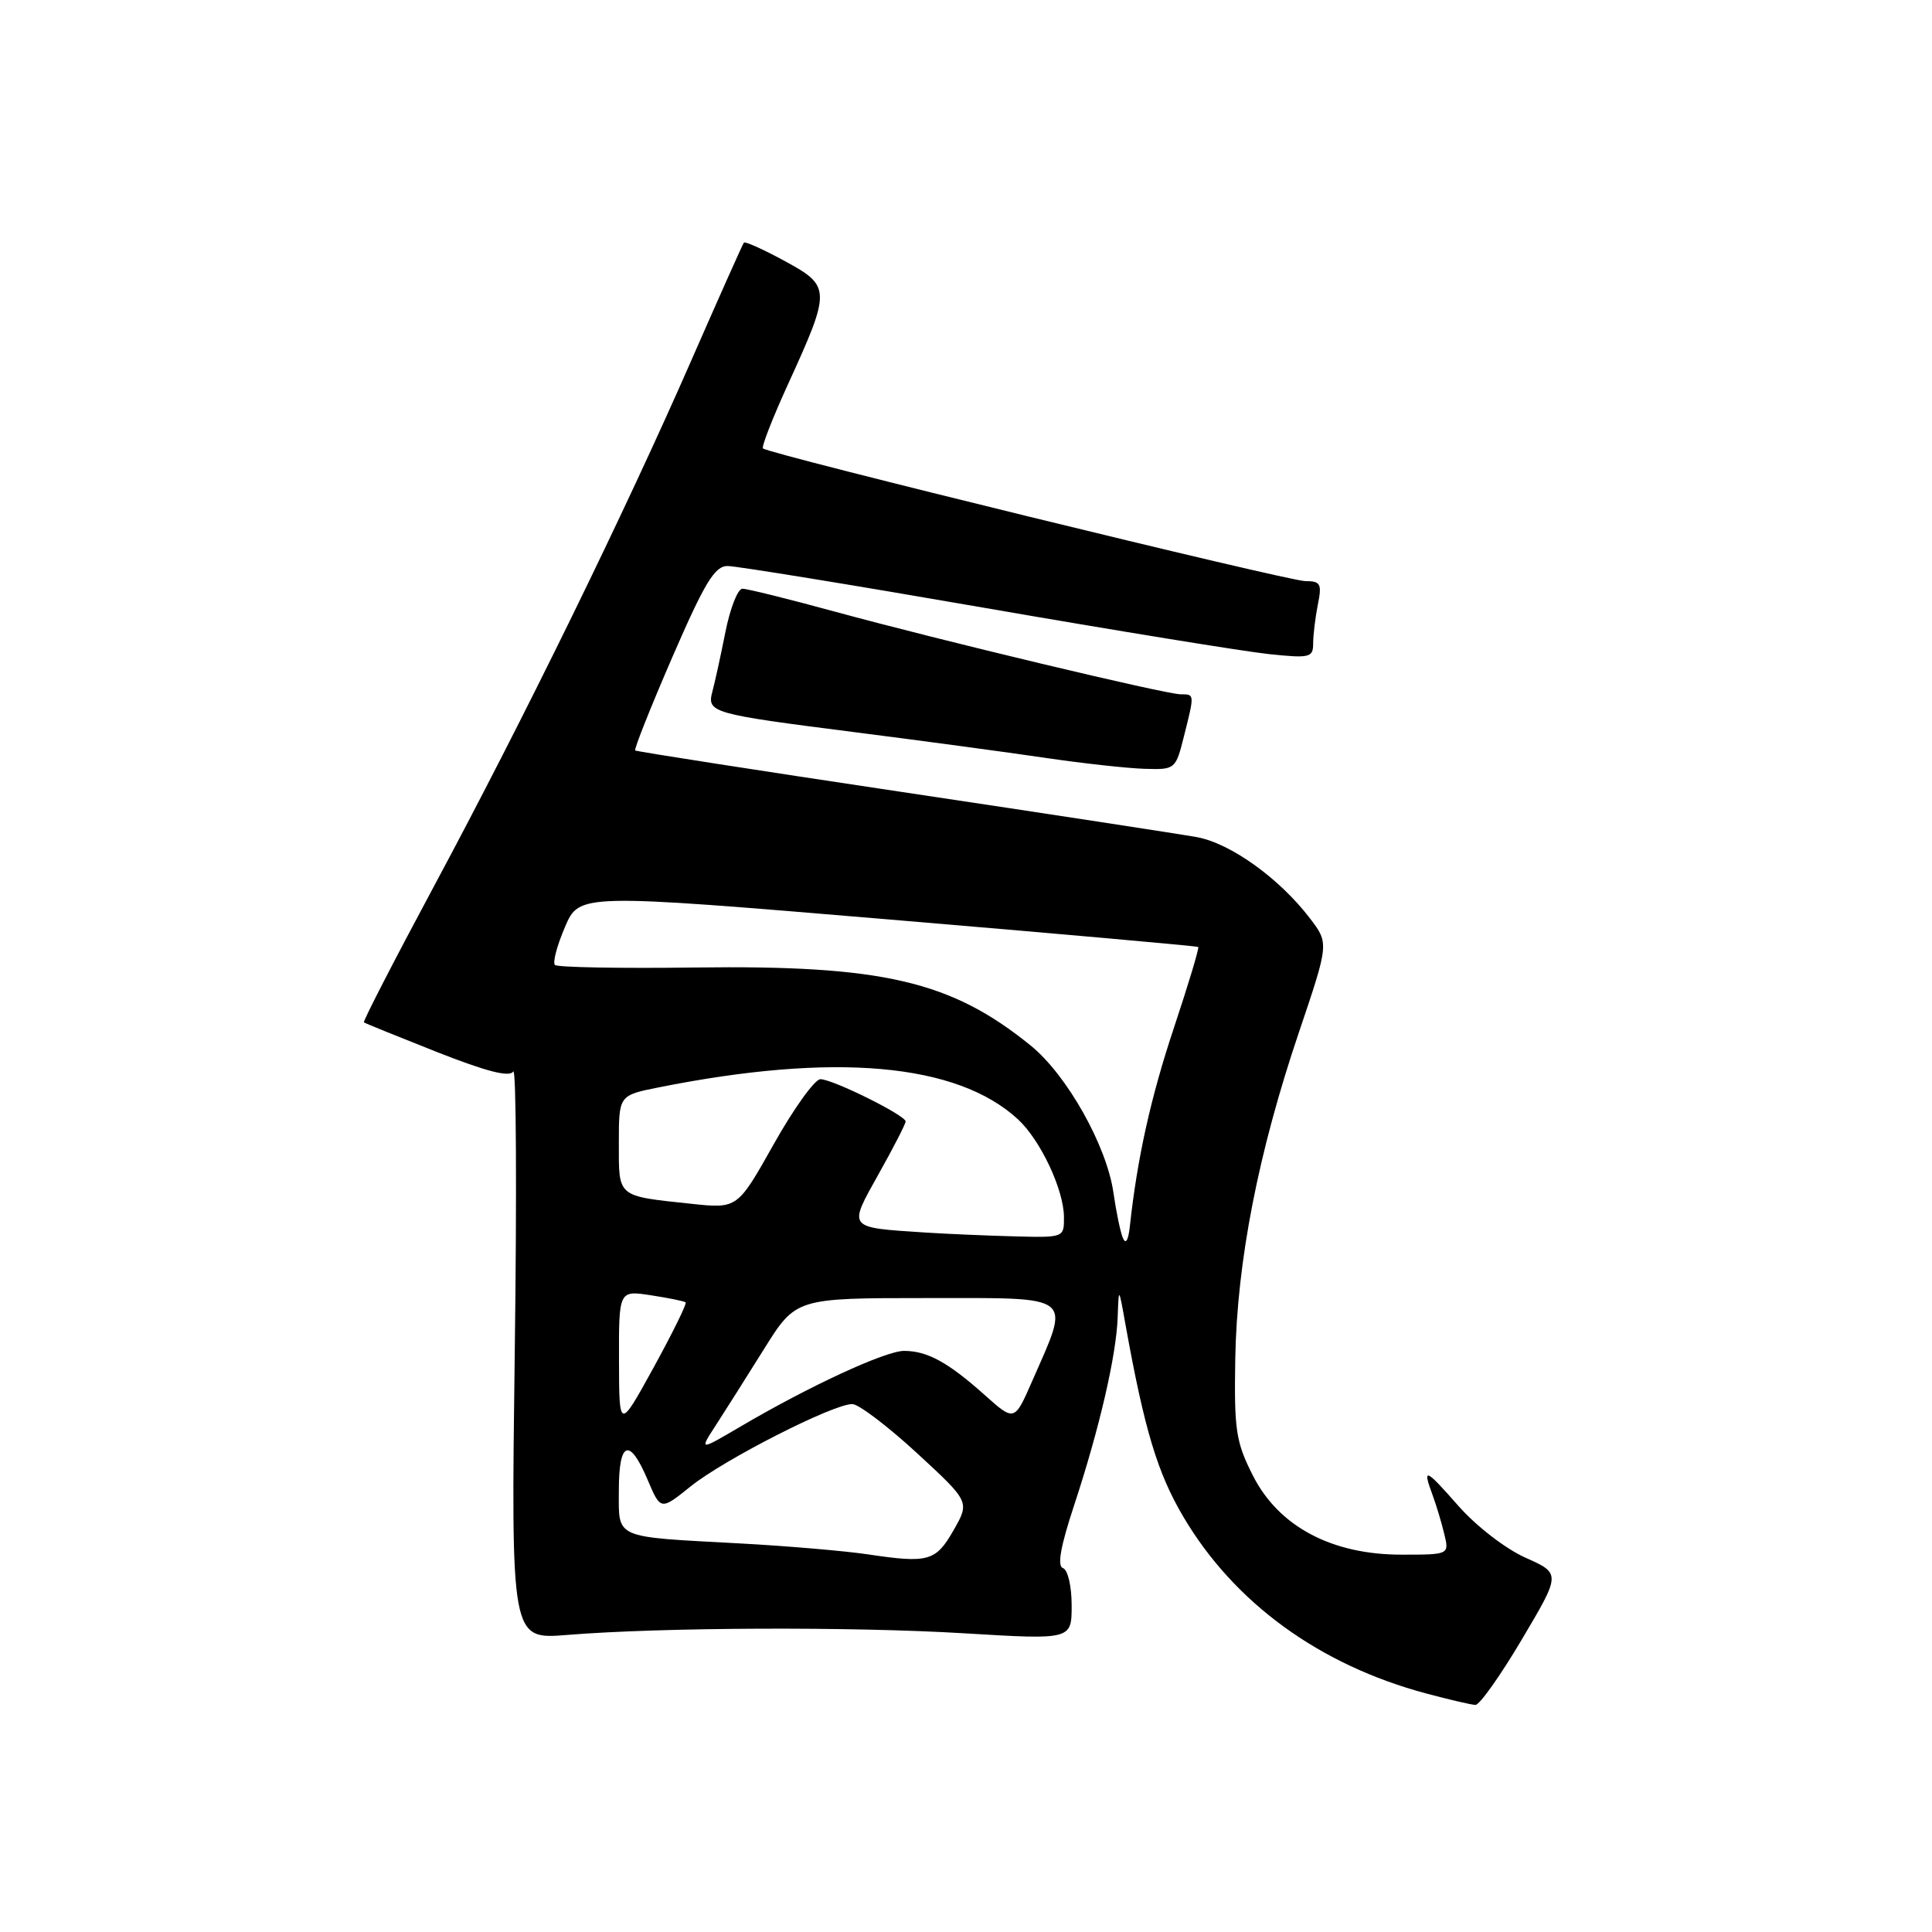 <?xml version="1.0" encoding="UTF-8" standalone="no"?>
<!DOCTYPE svg PUBLIC "-//W3C//DTD SVG 1.1//EN" "http://www.w3.org/Graphics/SVG/1.1/DTD/svg11.dtd" >
<svg xmlns="http://www.w3.org/2000/svg" xmlns:xlink="http://www.w3.org/1999/xlink" version="1.1" viewBox="0 0 256 256">
 <g >
 <path fill="currentColor"
d=" M 201.66 217.22 C 206.83 208.50 206.83 208.50 202.13 206.40 C 199.50 205.23 195.59 202.21 193.22 199.51 C 188.82 194.51 188.44 194.36 189.85 198.18 C 190.32 199.46 191.01 201.74 191.37 203.25 C 192.04 206.00 192.04 206.00 185.70 206.00 C 176.45 206.00 169.44 202.27 166.02 195.53 C 163.75 191.05 163.52 189.50 163.68 180.00 C 163.91 167.17 166.72 152.73 172.11 136.80 C 176.10 124.99 176.10 124.99 173.57 121.68 C 169.54 116.40 163.08 111.76 158.62 110.93 C 156.35 110.52 138.75 107.82 119.50 104.94 C 100.25 102.06 84.35 99.58 84.17 99.44 C 83.99 99.29 86.20 93.74 89.08 87.09 C 93.39 77.17 94.70 75.00 96.41 75.00 C 97.56 75.00 112.85 77.49 130.38 80.53 C 147.91 83.57 164.90 86.33 168.13 86.67 C 173.55 87.24 174.00 87.13 174.00 85.27 C 174.00 84.16 174.28 81.84 174.62 80.12 C 175.18 77.35 174.99 77.00 172.96 77.00 C 170.71 77.00 101.88 60.16 101.10 59.42 C 100.88 59.21 102.36 55.42 104.38 50.99 C 110.13 38.41 110.12 37.93 104.02 34.61 C 101.18 33.06 98.73 31.96 98.57 32.15 C 98.41 32.34 95.28 39.36 91.61 47.74 C 82.81 67.85 69.39 95.29 57.53 117.38 C 52.25 127.22 48.06 135.36 48.22 135.47 C 48.37 135.59 52.73 137.35 57.90 139.40 C 64.47 141.99 67.52 142.77 68.01 141.98 C 68.40 141.36 68.49 158.03 68.21 179.04 C 67.71 217.24 67.71 217.24 75.11 216.64 C 87.69 215.62 112.82 215.52 127.75 216.42 C 142.00 217.28 142.00 217.28 142.00 212.72 C 142.00 210.18 141.49 208.00 140.85 207.78 C 140.06 207.52 140.52 204.92 142.33 199.45 C 145.69 189.25 147.93 179.57 148.10 174.50 C 148.24 170.50 148.24 170.50 149.13 175.50 C 151.64 189.43 153.36 195.16 156.80 200.98 C 163.54 212.40 174.85 220.62 189.00 224.40 C 192.03 225.21 194.95 225.89 195.50 225.91 C 196.05 225.93 198.82 222.02 201.66 217.22 Z  M 156.88 97.56 C 158.29 91.95 158.30 92.00 156.47 92.00 C 154.48 92.00 124.59 84.86 110.50 81.01 C 104.45 79.36 99.00 78.01 98.38 78.01 C 97.76 78.00 96.75 80.59 96.12 83.75 C 95.49 86.91 94.72 90.45 94.40 91.61 C 93.65 94.44 94.20 94.59 113.27 97.02 C 122.20 98.16 133.55 99.69 138.50 100.42 C 143.45 101.15 149.36 101.80 151.63 101.87 C 155.72 102.00 155.78 101.95 156.88 97.56 Z  M 115.00 205.96 C 111.97 205.51 104.33 204.85 98.00 204.51 C 81.16 203.60 82.00 203.97 82.00 197.48 C 82.00 190.94 83.41 190.42 85.81 196.07 C 87.54 200.15 87.54 200.15 91.52 196.95 C 95.94 193.39 110.52 185.97 112.95 186.05 C 113.80 186.07 117.65 189.00 121.50 192.54 C 128.50 199.00 128.50 199.00 126.36 202.75 C 124.00 206.89 123.02 207.16 115.00 205.96 Z  M 94.84 188.87 C 96.04 187.02 98.92 182.46 101.24 178.75 C 105.46 172.00 105.46 172.00 122.86 172.00 C 142.62 172.00 141.86 171.39 136.77 183.00 C 134.42 188.37 134.42 188.37 130.46 184.83 C 125.63 180.51 122.86 179.00 119.79 179.00 C 117.32 179.00 107.18 183.69 98.08 189.05 C 92.65 192.24 92.65 192.24 94.84 188.87 Z  M 82.02 180.24 C 82.00 170.98 82.00 170.98 86.25 171.63 C 88.59 171.99 90.66 172.41 90.85 172.57 C 91.04 172.73 89.13 176.60 86.62 181.18 C 82.04 189.50 82.04 189.50 82.02 180.24 Z  M 148.77 164.00 C 148.44 163.18 147.89 160.50 147.54 158.06 C 146.66 151.84 141.38 142.44 136.57 138.54 C 126.00 129.97 116.95 127.87 92.03 128.20 C 82.17 128.33 73.84 128.18 73.53 127.86 C 73.21 127.54 73.81 125.28 74.86 122.84 C 76.76 118.39 76.76 118.39 117.63 121.82 C 140.11 123.71 158.62 125.36 158.77 125.48 C 158.92 125.61 157.48 130.39 155.58 136.10 C 152.48 145.39 150.69 153.47 149.71 162.50 C 149.50 164.39 149.16 164.95 148.77 164.00 Z  M 122.50 163.31 C 112.20 162.63 112.36 162.84 116.43 155.55 C 118.40 152.04 120.00 148.92 120.00 148.60 C 120.00 147.79 110.34 143.00 108.71 143.00 C 107.97 143.00 105.19 146.86 102.54 151.58 C 97.72 160.16 97.72 160.16 91.61 159.51 C 81.68 158.45 82.00 158.71 82.00 151.50 C 82.00 145.14 82.00 145.14 87.25 144.09 C 110.56 139.43 126.78 140.86 134.87 148.30 C 137.85 151.04 140.95 157.61 140.98 161.25 C 141.00 164.00 141.00 164.00 134.25 163.82 C 130.54 163.72 125.25 163.49 122.50 163.31 Z "/>
</g>
</svg>